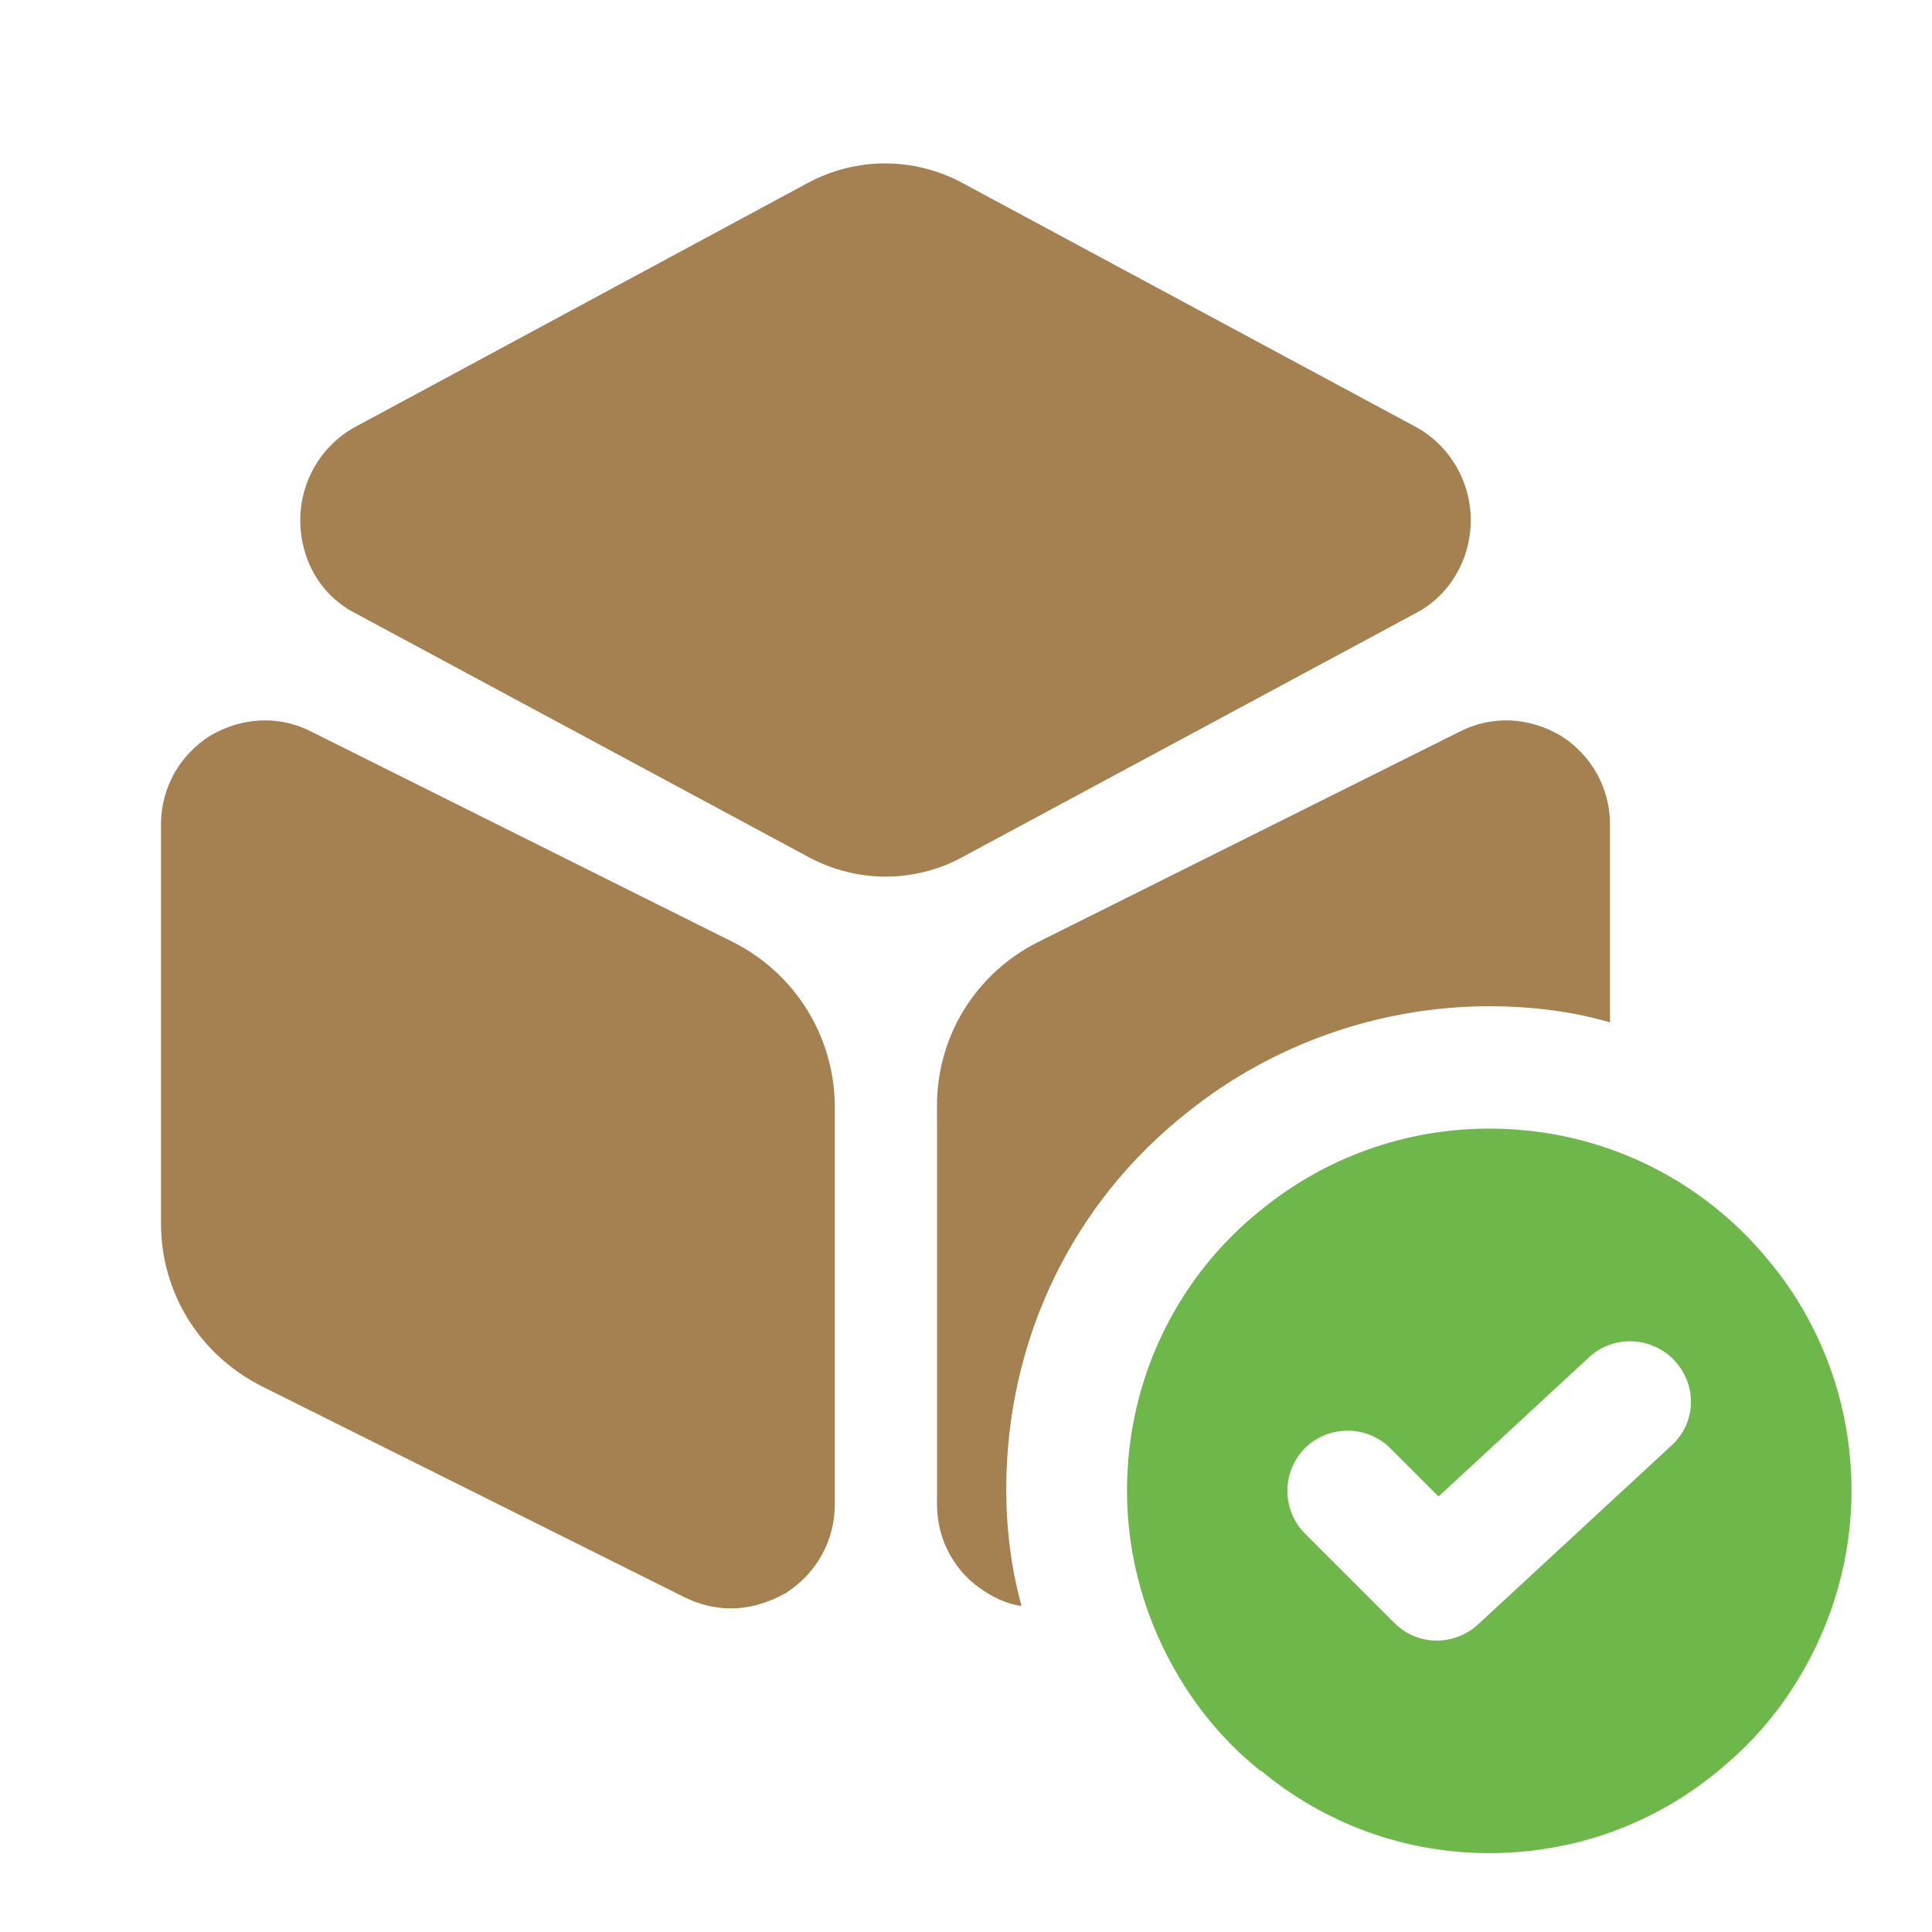 <svg width="107" height="107" viewBox="0 0 107 107" fill="none" xmlns="http://www.w3.org/2000/svg">
<path d="M78.467 23.674L53.277 10.12C50.602 8.694 47.437 8.694 44.762 10.12L19.617 23.674C17.789 24.699 16.63 26.661 16.63 28.801C16.63 30.985 17.744 32.947 19.617 33.928L44.806 47.481C46.144 48.195 47.615 48.551 49.042 48.551C50.468 48.551 51.984 48.195 53.277 47.481L78.467 33.928C80.295 32.947 81.454 30.985 81.454 28.801C81.454 26.661 80.295 24.699 78.467 23.674Z" fill="#A58152"/>
<path d="M40.66 52.207L17.254 40.526C15.426 39.59 13.375 39.724 11.636 40.749C9.942 41.819 8.917 43.647 8.917 45.653V67.767C8.917 71.601 11.057 75.034 14.49 76.772L37.896 88.453C38.698 88.855 39.59 89.078 40.482 89.078C41.507 89.078 42.577 88.765 43.513 88.23C45.208 87.16 46.233 85.332 46.233 83.326V61.213C46.188 57.379 44.048 53.946 40.66 52.207Z" fill="#A58152"/>
<path d="M89.167 45.653V56.621C87.027 55.997 84.753 55.729 82.479 55.729C76.416 55.729 70.486 57.825 65.805 61.57C59.385 66.608 55.729 74.231 55.729 82.479C55.729 84.664 55.997 86.848 56.576 88.944C55.907 88.855 55.239 88.587 54.615 88.186C52.92 87.16 51.895 85.332 51.895 83.326V61.213C51.895 57.379 54.035 53.946 57.423 52.207L80.83 40.526C82.657 39.59 84.708 39.724 86.447 40.749C88.141 41.819 89.167 43.647 89.167 45.653Z" fill="#A58152"/>
<path d="M97.994 69.862C94.338 65.359 88.766 62.506 82.479 62.506C77.753 62.506 73.384 64.155 69.951 66.92C65.315 70.575 62.417 76.237 62.417 82.568C62.417 86.313 63.487 89.88 65.315 92.912C66.518 94.918 68.034 96.657 69.818 98.083H69.862C73.295 100.937 77.709 102.631 82.479 102.631C87.562 102.631 92.154 100.758 95.676 97.638C97.236 96.3 98.574 94.695 99.644 92.912C101.472 89.88 102.542 86.313 102.542 82.568C102.542 77.753 100.848 73.295 97.994 69.862ZM92.555 80.072L81.855 89.969C81.231 90.549 80.384 90.861 79.581 90.861C78.734 90.861 77.887 90.549 77.218 89.88L72.27 84.931C70.977 83.638 70.977 81.498 72.27 80.205C73.563 78.912 75.703 78.912 76.996 80.205L79.671 82.88L88.008 75.168C89.345 73.919 91.485 74.008 92.733 75.346C94.026 76.728 93.937 78.823 92.555 80.072Z" fill="#6DB74B"/>
</svg>

